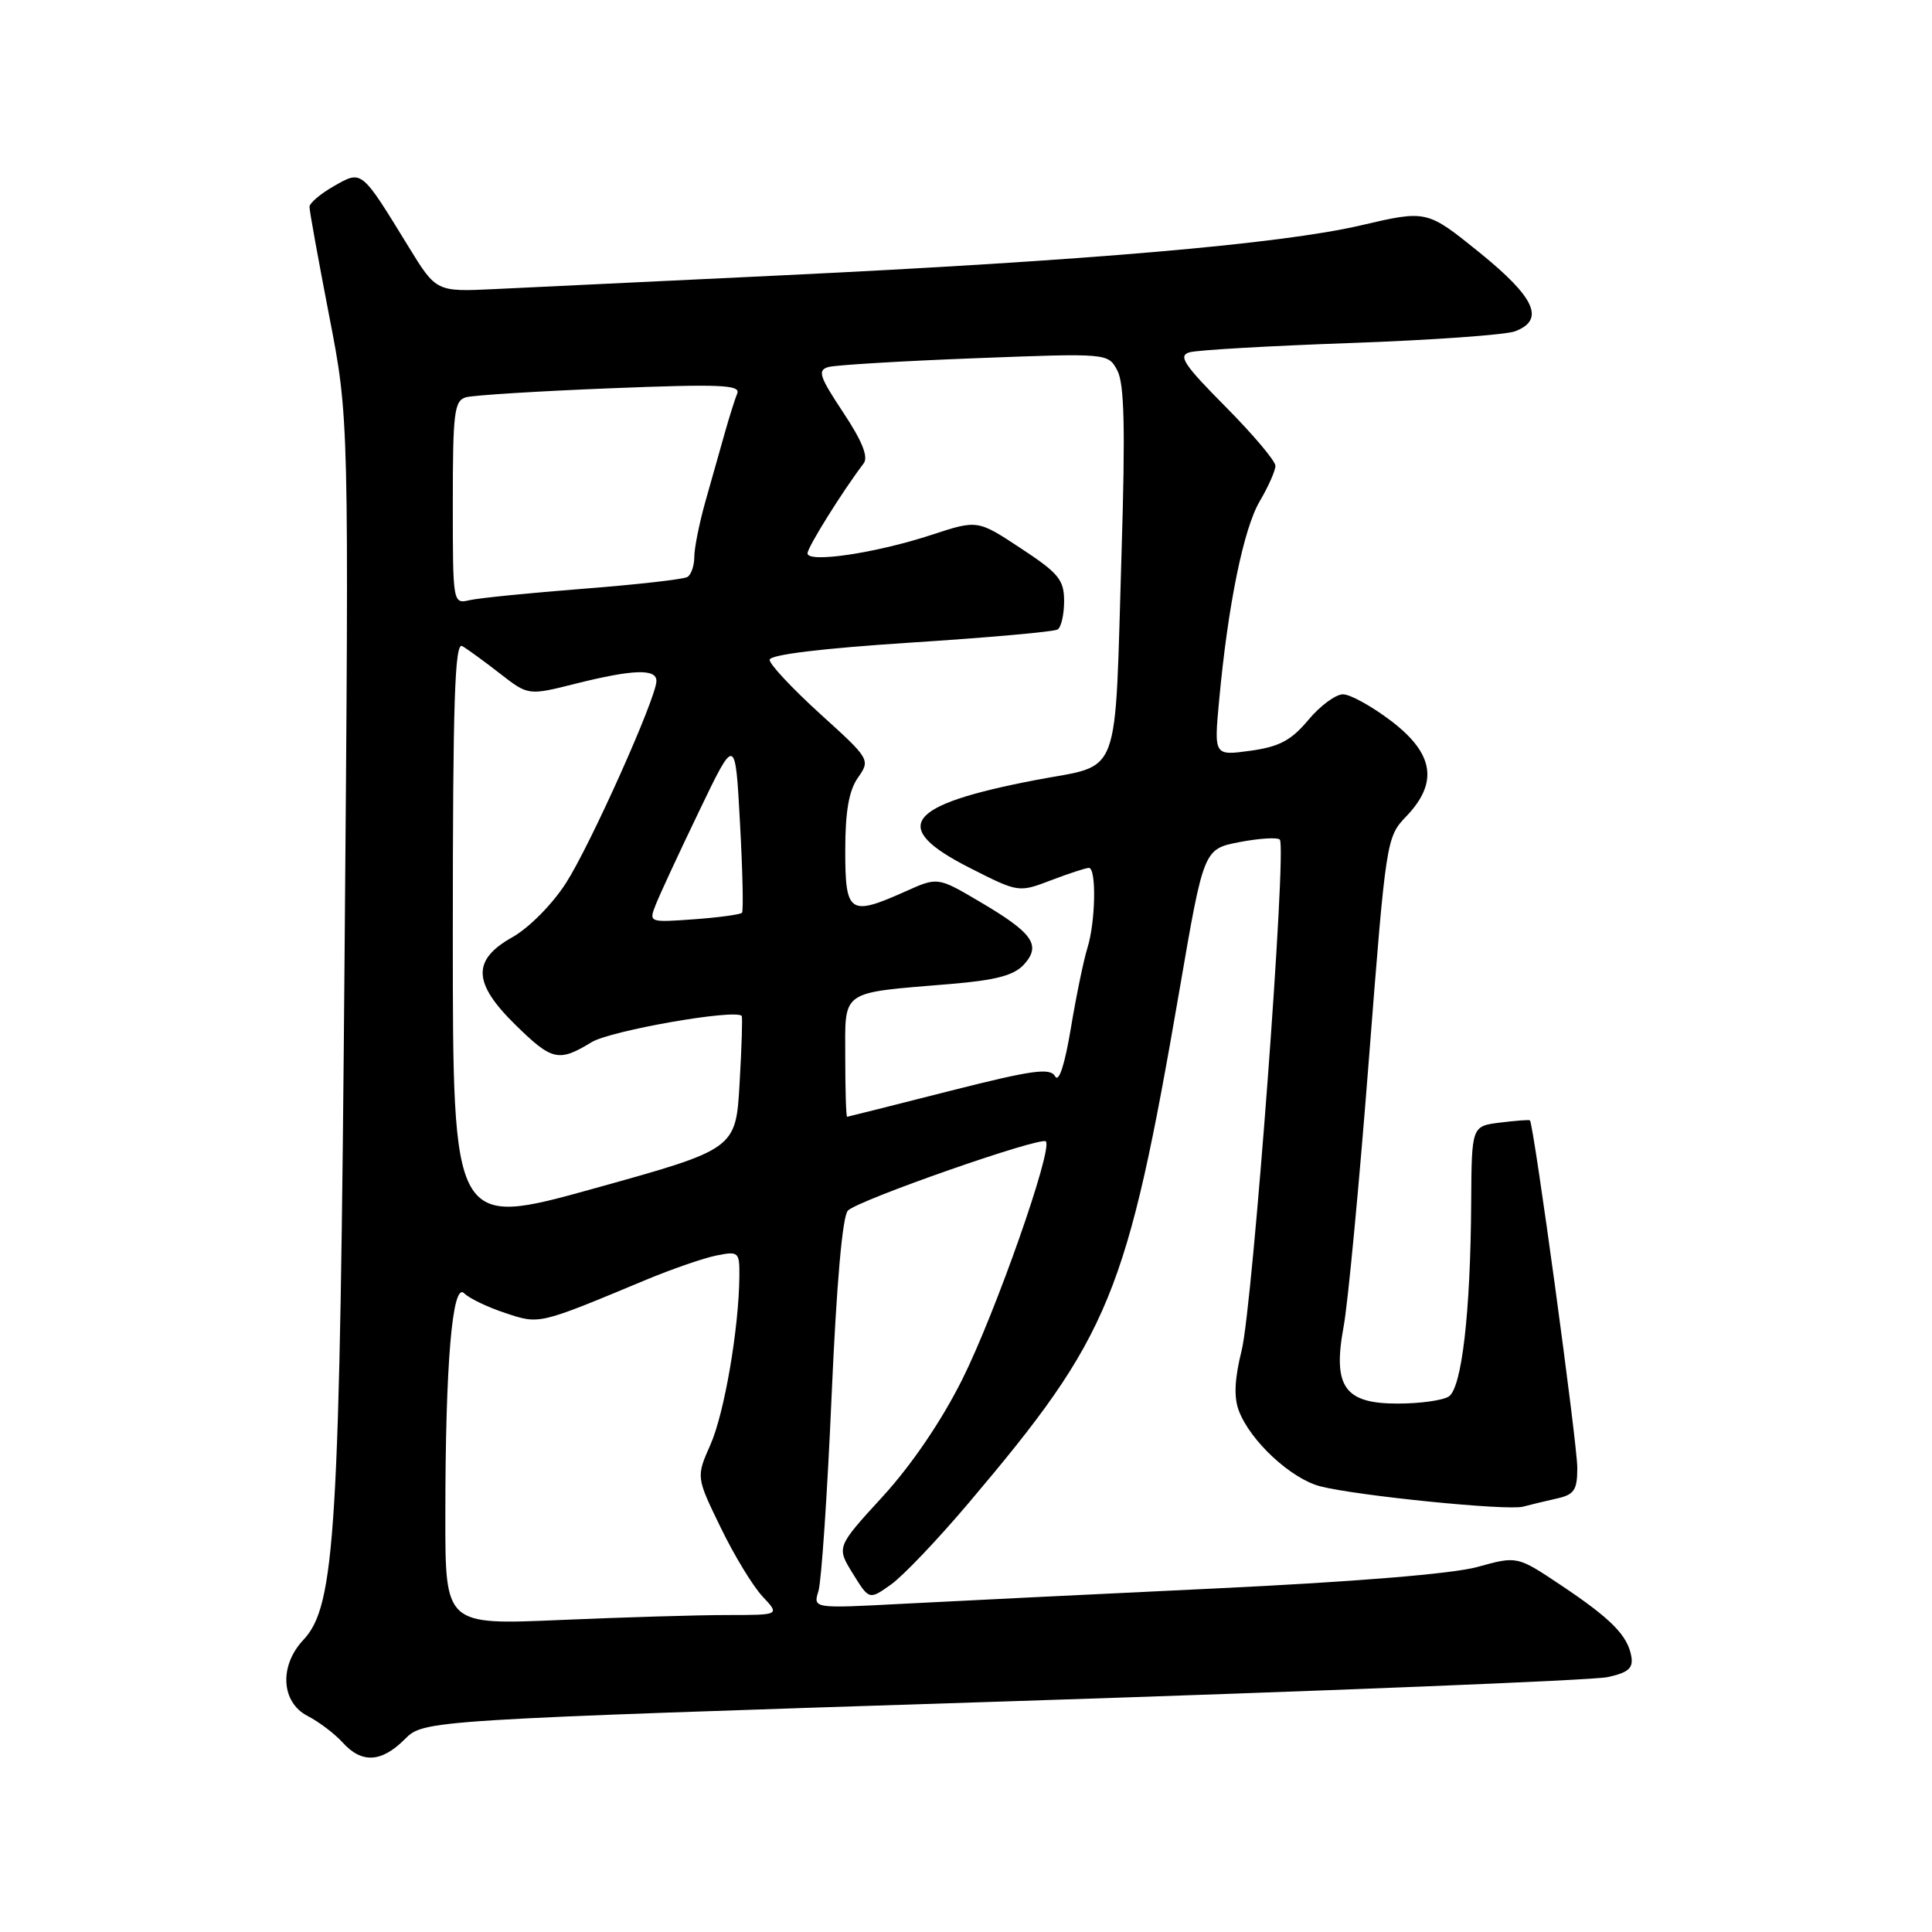 <?xml version="1.0" encoding="UTF-8" standalone="no"?>
<!DOCTYPE svg PUBLIC "-//W3C//DTD SVG 1.1//EN" "http://www.w3.org/Graphics/SVG/1.1/DTD/svg11.dtd" >
<svg xmlns="http://www.w3.org/2000/svg" xmlns:xlink="http://www.w3.org/1999/xlink" version="1.1" viewBox="0 0 256 256">
 <g >
 <path fill="currentColor"
d=" M 53.63 230.46 C 56.16 227.93 56.16 227.93 132.83 225.46 C 175.00 224.10 211.07 222.65 213.00 222.23 C 215.76 221.63 216.43 221.05 216.16 219.49 C 215.68 216.71 213.50 214.50 206.81 210.03 C 201.03 206.17 201.03 206.17 195.77 207.63 C 192.46 208.54 179.53 209.60 161.00 210.48 C 144.78 211.25 126.15 212.17 119.62 212.51 C 107.73 213.14 107.73 213.14 108.45 210.82 C 108.84 209.54 109.63 197.93 110.19 185.00 C 110.85 170.00 111.63 161.10 112.36 160.40 C 113.84 158.97 137.90 150.57 138.58 151.24 C 139.55 152.22 131.89 174.01 127.49 182.81 C 124.73 188.32 120.77 194.14 116.95 198.31 C 110.83 204.99 110.83 204.99 113.00 208.50 C 115.17 212.01 115.17 212.01 118.06 209.96 C 119.65 208.83 124.26 203.99 128.31 199.20 C 147.15 176.95 149.31 171.67 156.32 131.00 C 159.50 112.50 159.50 112.50 164.25 111.58 C 166.86 111.08 169.26 110.93 169.58 111.25 C 170.54 112.20 165.99 173.04 164.53 178.92 C 163.59 182.69 163.47 185.12 164.15 186.92 C 165.66 190.93 171.07 195.95 174.96 196.95 C 179.85 198.20 199.74 200.20 201.81 199.64 C 202.74 199.39 204.74 198.91 206.25 198.57 C 208.60 198.05 209.00 197.46 209.00 194.49 C 209.00 191.25 203.21 148.81 202.72 148.45 C 202.60 148.36 200.81 148.49 198.75 148.75 C 195.00 149.22 195.00 149.22 194.94 159.36 C 194.85 173.99 193.69 183.95 191.96 185.05 C 191.15 185.56 188.15 185.98 185.27 185.98 C 178.15 186.01 176.56 183.76 178.04 175.76 C 178.61 172.68 180.11 156.84 181.37 140.56 C 183.65 111.25 183.70 110.92 186.34 108.17 C 190.61 103.71 190.01 99.86 184.36 95.55 C 181.80 93.60 178.92 92.00 177.95 92.00 C 176.99 92.00 174.91 93.53 173.35 95.41 C 171.09 98.11 169.51 98.95 165.68 99.48 C 160.86 100.14 160.86 100.14 161.54 92.82 C 162.71 80.16 164.78 70.04 166.93 66.40 C 168.07 64.47 169.00 62.36 169.00 61.72 C 169.00 61.08 166.02 57.55 162.38 53.88 C 156.85 48.31 156.07 47.12 157.63 46.68 C 158.66 46.38 168.28 45.83 179.00 45.45 C 189.72 45.07 199.51 44.37 200.75 43.90 C 204.76 42.38 203.42 39.43 196.03 33.45 C 189.06 27.82 189.06 27.82 180.28 29.87 C 169.72 32.33 144.00 34.55 103.50 36.49 C 87.00 37.28 69.97 38.09 65.65 38.30 C 57.81 38.68 57.81 38.68 54.15 32.72 C 47.82 22.40 47.99 22.53 44.23 24.67 C 42.46 25.68 41.01 26.91 41.01 27.41 C 41.00 27.91 42.18 34.41 43.62 41.86 C 46.25 55.41 46.25 55.41 45.66 126.45 C 45.03 203.11 44.45 212.77 40.20 217.29 C 36.97 220.72 37.24 225.56 40.75 227.37 C 42.27 228.15 44.36 229.74 45.41 230.90 C 47.93 233.69 50.54 233.55 53.63 230.46 Z  M 59.01 200.91 C 59.01 180.66 59.94 169.79 61.51 171.37 C 62.18 172.04 64.63 173.22 66.95 173.98 C 71.53 175.50 71.27 175.56 85.68 169.55 C 89.08 168.14 93.24 166.70 94.93 166.36 C 97.88 165.77 98.00 165.89 97.97 169.12 C 97.91 176.04 95.98 187.26 94.14 191.42 C 92.24 195.71 92.24 195.71 95.49 202.40 C 97.27 206.08 99.77 210.19 101.04 211.54 C 103.35 214.00 103.35 214.00 96.33 214.00 C 92.47 214.00 82.50 214.30 74.16 214.66 C 59.00 215.31 59.00 215.31 59.01 200.91 Z  M 60.00 123.78 C 60.00 92.94 60.26 85.03 61.25 85.61 C 61.94 86.01 64.19 87.65 66.25 89.25 C 70.00 92.17 70.00 92.17 76.31 90.58 C 83.92 88.68 87.01 88.58 86.98 90.25 C 86.94 92.52 78.25 111.93 75.00 117.00 C 73.18 119.83 70.11 122.93 67.90 124.18 C 62.53 127.19 62.63 130.24 68.29 135.79 C 73.14 140.55 74.02 140.76 78.38 138.10 C 80.91 136.56 97.33 133.68 98.28 134.61 C 98.40 134.73 98.28 138.75 98.00 143.54 C 97.50 152.26 97.50 152.26 78.75 157.47 C 60.00 162.69 60.00 162.69 60.00 123.78 Z  M 112.00 140.12 C 112.00 131.03 111.16 131.62 125.99 130.38 C 131.98 129.88 134.37 129.24 135.68 127.80 C 138.00 125.24 136.87 123.63 129.87 119.51 C 124.26 116.20 124.26 116.20 120.02 118.10 C 112.56 121.44 112.00 121.07 112.00 112.72 C 112.00 107.53 112.48 104.76 113.68 103.05 C 115.34 100.67 115.30 100.59 108.66 94.58 C 104.98 91.23 101.97 88.02 101.98 87.43 C 101.99 86.75 108.83 85.92 120.64 85.15 C 130.89 84.49 139.67 83.71 140.14 83.41 C 140.61 83.12 141.00 81.43 141.00 79.65 C 141.00 76.83 140.28 75.95 135.26 72.65 C 129.53 68.87 129.53 68.87 123.41 70.88 C 116.06 73.29 107.00 74.64 107.00 73.32 C 107.00 72.52 111.61 65.13 114.44 61.40 C 115.09 60.55 114.24 58.43 111.72 54.64 C 108.56 49.87 108.29 49.05 109.78 48.63 C 110.73 48.37 119.45 47.84 129.16 47.47 C 146.82 46.79 146.82 46.79 148.05 49.09 C 148.98 50.83 149.12 56.71 148.62 72.95 C 147.66 104.03 148.75 101.14 137.17 103.37 C 119.98 106.68 117.82 109.58 128.48 114.99 C 134.96 118.28 134.97 118.28 139.27 116.64 C 141.63 115.74 143.89 115.00 144.28 115.00 C 145.30 115.00 145.17 122.16 144.09 125.60 C 143.59 127.20 142.60 131.99 141.89 136.27 C 141.08 141.11 140.30 143.50 139.81 142.62 C 139.15 141.45 136.80 141.78 125.76 144.58 C 118.47 146.44 112.39 147.96 112.25 147.98 C 112.11 147.99 112.00 144.46 112.00 140.12 Z  M 86.89 119.87 C 87.40 118.57 89.98 113.00 92.63 107.50 C 97.43 97.50 97.43 97.50 98.05 109.00 C 98.40 115.33 98.52 120.70 98.32 120.94 C 98.12 121.18 95.26 121.57 91.96 121.81 C 85.98 122.24 85.96 122.23 86.89 119.87 Z  M 60.00 66.59 C 60.00 54.63 60.19 53.08 61.75 52.64 C 62.71 52.37 71.32 51.83 80.87 51.45 C 95.38 50.87 98.15 50.99 97.69 52.13 C 97.38 52.88 96.62 55.30 96.00 57.50 C 95.38 59.70 94.22 63.79 93.43 66.59 C 92.65 69.39 92.00 72.62 92.00 73.78 C 92.00 74.94 91.59 76.14 91.09 76.45 C 90.59 76.76 84.40 77.46 77.34 78.01 C 70.28 78.56 63.49 79.24 62.25 79.52 C 60.00 80.04 60.00 80.02 60.00 66.59 Z "/>
</g>
</svg>